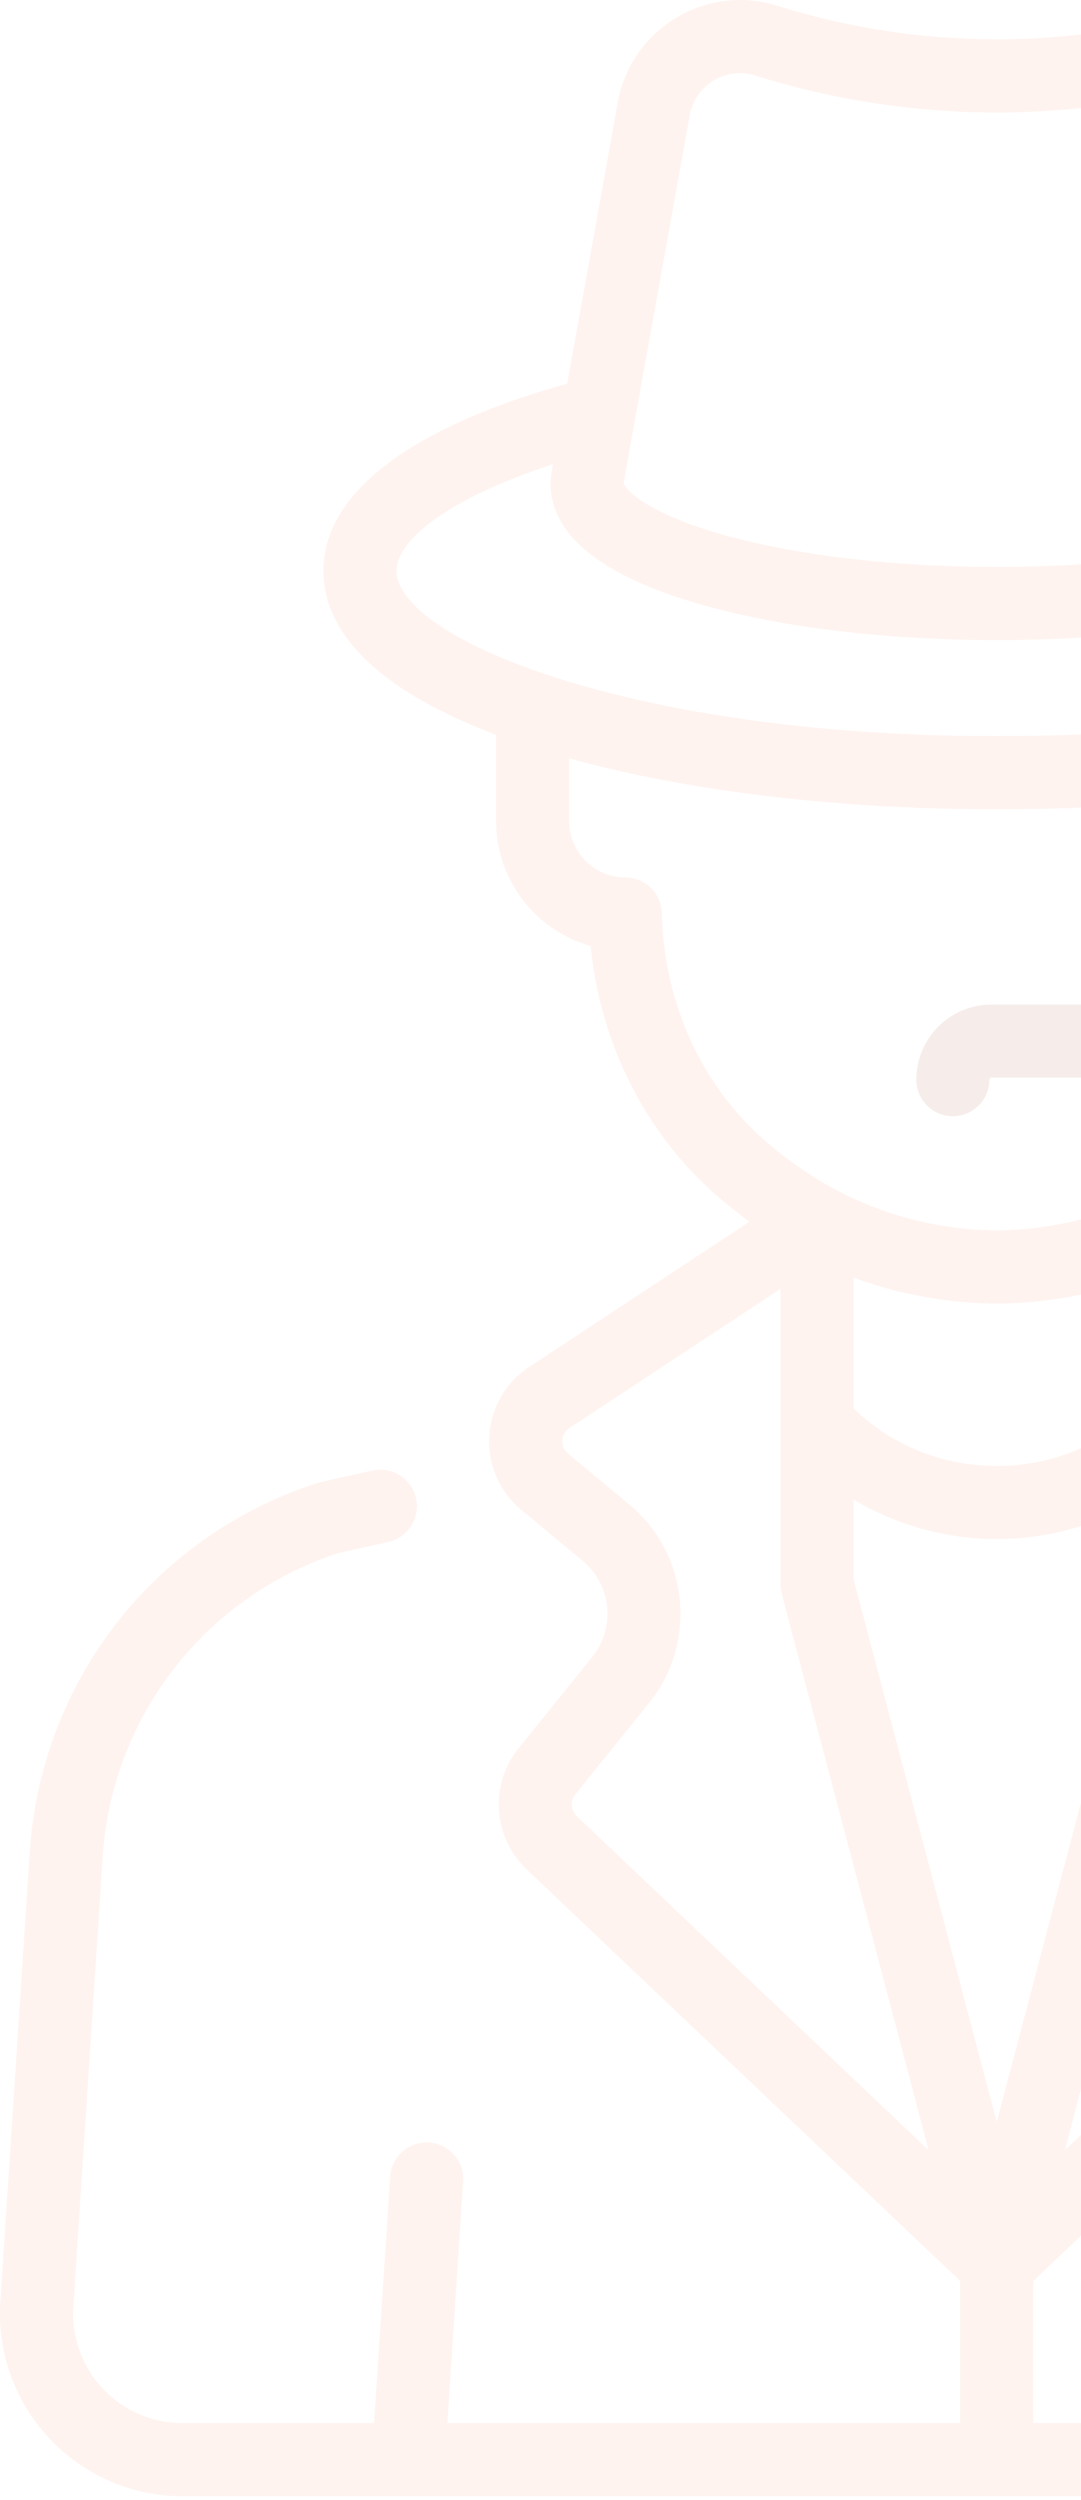 <svg fill="none" height="104" width="45" xmlns="http://www.w3.org/2000/svg"><g opacity=".1"><path d="m39.665 46.437c.84 0 1.522-.68 1.522-1.52 0-.047.037-.084.083-.084h4.09c.047 0 .084.037.084.083a1.521 1.521 0 1 0 3.042 0 3.13 3.13 0 0 0 -3.125-3.125h-4.091a3.13 3.13 0 0 0 -3.126 3.125c0 .84.681 1.521 1.521 1.521z" fill="#a04325"/><path d="m99.221 43.434-3.642-3.967a2.957 2.957 0 0 0 -4.074-.27 52.804 52.804 0 0 1 -9.852 6.51v-1.48c0-5.946-4.04-6.487-4.04-11.214v-23.832a3.495 3.495 0 0 0 -3.491-3.491h-1.63v-2.9a1.521 1.521 0 1 0 -3.042 0v20.212c-.513-2.894-4.04-5.36-10.083-7.04l-.313-1.744a1.522 1.522 0 0 0 -2.995.536c.665 3.71.887 4.973.956 5.375-.111.275-.989 1.216-4.048 2.092-3.07.88-7.145 1.363-11.476 1.363-4.33 0-8.407-.484-11.476-1.363-3.142-.9-3.982-1.867-4.055-2.113.107-.637.491-2.745 2.752-15.312a2.126 2.126 0 0 1 2.729-1.655 33.592 33.592 0 0 0 20.1 0 2.127 2.127 0 0 1 2.729 1.655l.001.007.531 2.953a1.522 1.522 0 1 0 2.995-.538c-.523-2.893-.494-2.78-.541-2.96h.008c-.55-3.056-3.657-4.95-6.629-4.021a30.574 30.574 0 0 1 -18.288 0 5.172 5.172 0 0 0 -6.629 4.02c-1.195 6.647-1.826 10.145-2.107 11.705-6.552 1.824-10.146 4.57-10.146 7.782 0 2.707 2.477 5.05 7.188 6.825v3.6a5.389 5.389 0 0 0 3.935 5.182c.405 4.097 2.306 7.854 5.329 10.456.42.36.847.7 1.283 1.018l-9.17 6.042c-2.078 1.37-2.244 4.354-.328 5.945l2.56 2.126a2.865 2.865 0 0 1 .398 3.987l-3.081 3.818a3.725 3.725 0 0 0 .333 5.015l18.058 17.135v5.913h-21.348l.66-10.101a1.522 1.522 0 0 0 -3.036-.199l-.673 10.3h-7.97a4.556 4.556 0 0 1 -4.55-4.857l1.22-18.67a14.246 14.246 0 0 1 9.822-12.671l2.066-.46a1.521 1.521 0 0 0 -.66-2.97l-2.138.476a1.49 1.49 0 0 0 -.137.037c-6.816 2.202-11.522 8.243-11.99 15.39l-1.22 18.67c-.286 4.379 3.197 8.097 7.586 8.097h70.272c.683 0 .234.005 9.91-2.554a2.941 2.941 0 0 0 2.04-3.73l-7.886-24.611 1.56-.998a1.78 1.78 0 0 1 1.56-.18l4.36 1.537a2.778 2.778 0 0 0 2.138-.115 2.778 2.778 0 0 0 1.43-1.593l1.061-3.013a2.778 2.778 0 0 0 -.115-2.138 2.78 2.78 0 0 0 -1.593-1.43l-10.686-3.765v-3.164c6.195-2.46 12.01-5.953 17.294-10.394a2.962 2.962 0 0 0 .274-4.266zm-24.859 30.389h4.66l5.612 17.516-7.66 2.054zm4.249-29.595v26.552h-5.987c-.701 0-1.272-.57-1.272-1.272v-43.212h3.219v6.718c0 5.954 4.04 6.48 4.04 11.214zm-4.491-35.496a.45.45 0 0 1 .45.45v14.072h-2.078v-14.522h1.629zm-5.81 18.114v34.516l-5.692-1.267a3.672 3.672 0 0 0 -1.663-3.228l-9.171-6.043c.436-.317.864-.656 1.283-1.017 3.022-2.602 4.923-6.36 5.328-10.456a5.388 5.388 0 0 0 3.936-5.182v-3.6c2.8-1.055 4.809-2.31 5.98-3.723zm-12.352 43.99 3.08 3.818a.666.666 0 0 1 -.06.897l-14.648 13.9c6.477-24.61 6.162-23.17 6.162-23.544v-12.29l8.788 5.79a.663.663 0 0 1 .059 1.065l-2.56 2.125c-2.465 2.048-2.834 5.743-.822 8.238zm-14.466 17.444-5.957-22.57v-3.325a11.681 11.681 0 0 0 5.957 1.643c2.112 0 4.17-.582 5.957-1.644v3.325zm-24.985-64.536c0-1.226 2.035-2.978 6.511-4.428-.073.444-.099.647-.104.769h-.001c0 2.135 2.048 3.82 6.087 5.01 3.358.988 7.794 1.532 12.491 1.532 4.698 0 9.134-.544 12.491-1.532 4.04-1.19 6.088-2.875 6.088-5.01 0-.09 0-.14-.108-.77 4.478 1.45 6.514 3.202 6.514 4.43 0 1.091-1.755 2.922-6.702 4.49-4.862 1.542-11.355 2.39-18.283 2.39-15.251 0-24.984-4.075-24.984-6.88zm11.045 14.25a1.521 1.521 0 0 0 -1.52-1.489 2.339 2.339 0 0 1 -2.337-2.336v-2.62c4.956 1.369 11.203 2.118 17.796 2.118 6.594 0 12.84-.75 17.797-2.119v2.621a2.339 2.339 0 0 1 -2.336 2.336c-.828 0-1.504.662-1.521 1.489-.08 3.73-1.666 7.196-4.35 9.507-2.79 2.402-6.016 3.643-9.59 3.686-3.572-.043-6.799-1.284-9.59-3.686-2.684-2.311-4.269-5.776-4.349-9.507zm13.922 16.236h.034a17.635 17.635 0 0 0 5.94-1.076v5.439a8.511 8.511 0 0 1 -5.957 2.392 8.512 8.512 0 0 1 -5.956-2.391v-5.44a17.637 17.637 0 0 0 5.94 1.076zm-17.468 21.321a.667.667 0 0 1 -.06-.897l3.081-3.819c2.013-2.495 1.644-6.19-.822-8.238l-2.56-2.125a.663.663 0 0 1 .06-1.064l8.788-5.791v12.29c0 .374-.318-1.075 6.161 23.544zm19.006 19.343 18.06-17.136a3.725 3.725 0 0 0 .333-5.014l-3.08-3.819a2.865 2.865 0 0 1 .398-3.987l2.462-2.045 7.124 1.586v5.029a4.322 4.322 0 0 0 2.954 4.095l3.63 27.203h-7.483l-.673-10.3a1.522 1.522 0 0 0 -3.036.2l.66 10.1h-21.349zm34.948 5.885-.58-4.345 8.184-2.194 1.327 4.144zm13.137-32.968-.9 2.55-4.127-1.455a4.802 4.802 0 0 0 -4.209.485l-.208.133v-5.04zm-9.444-13.005v-5.711c4.142-1.955 8.087-4.479 11.74-7.511l3.529 3.844c-4.695 3.934-9.823 7.081-15.269 9.378z" fill="#f5815c"/></g></svg>
